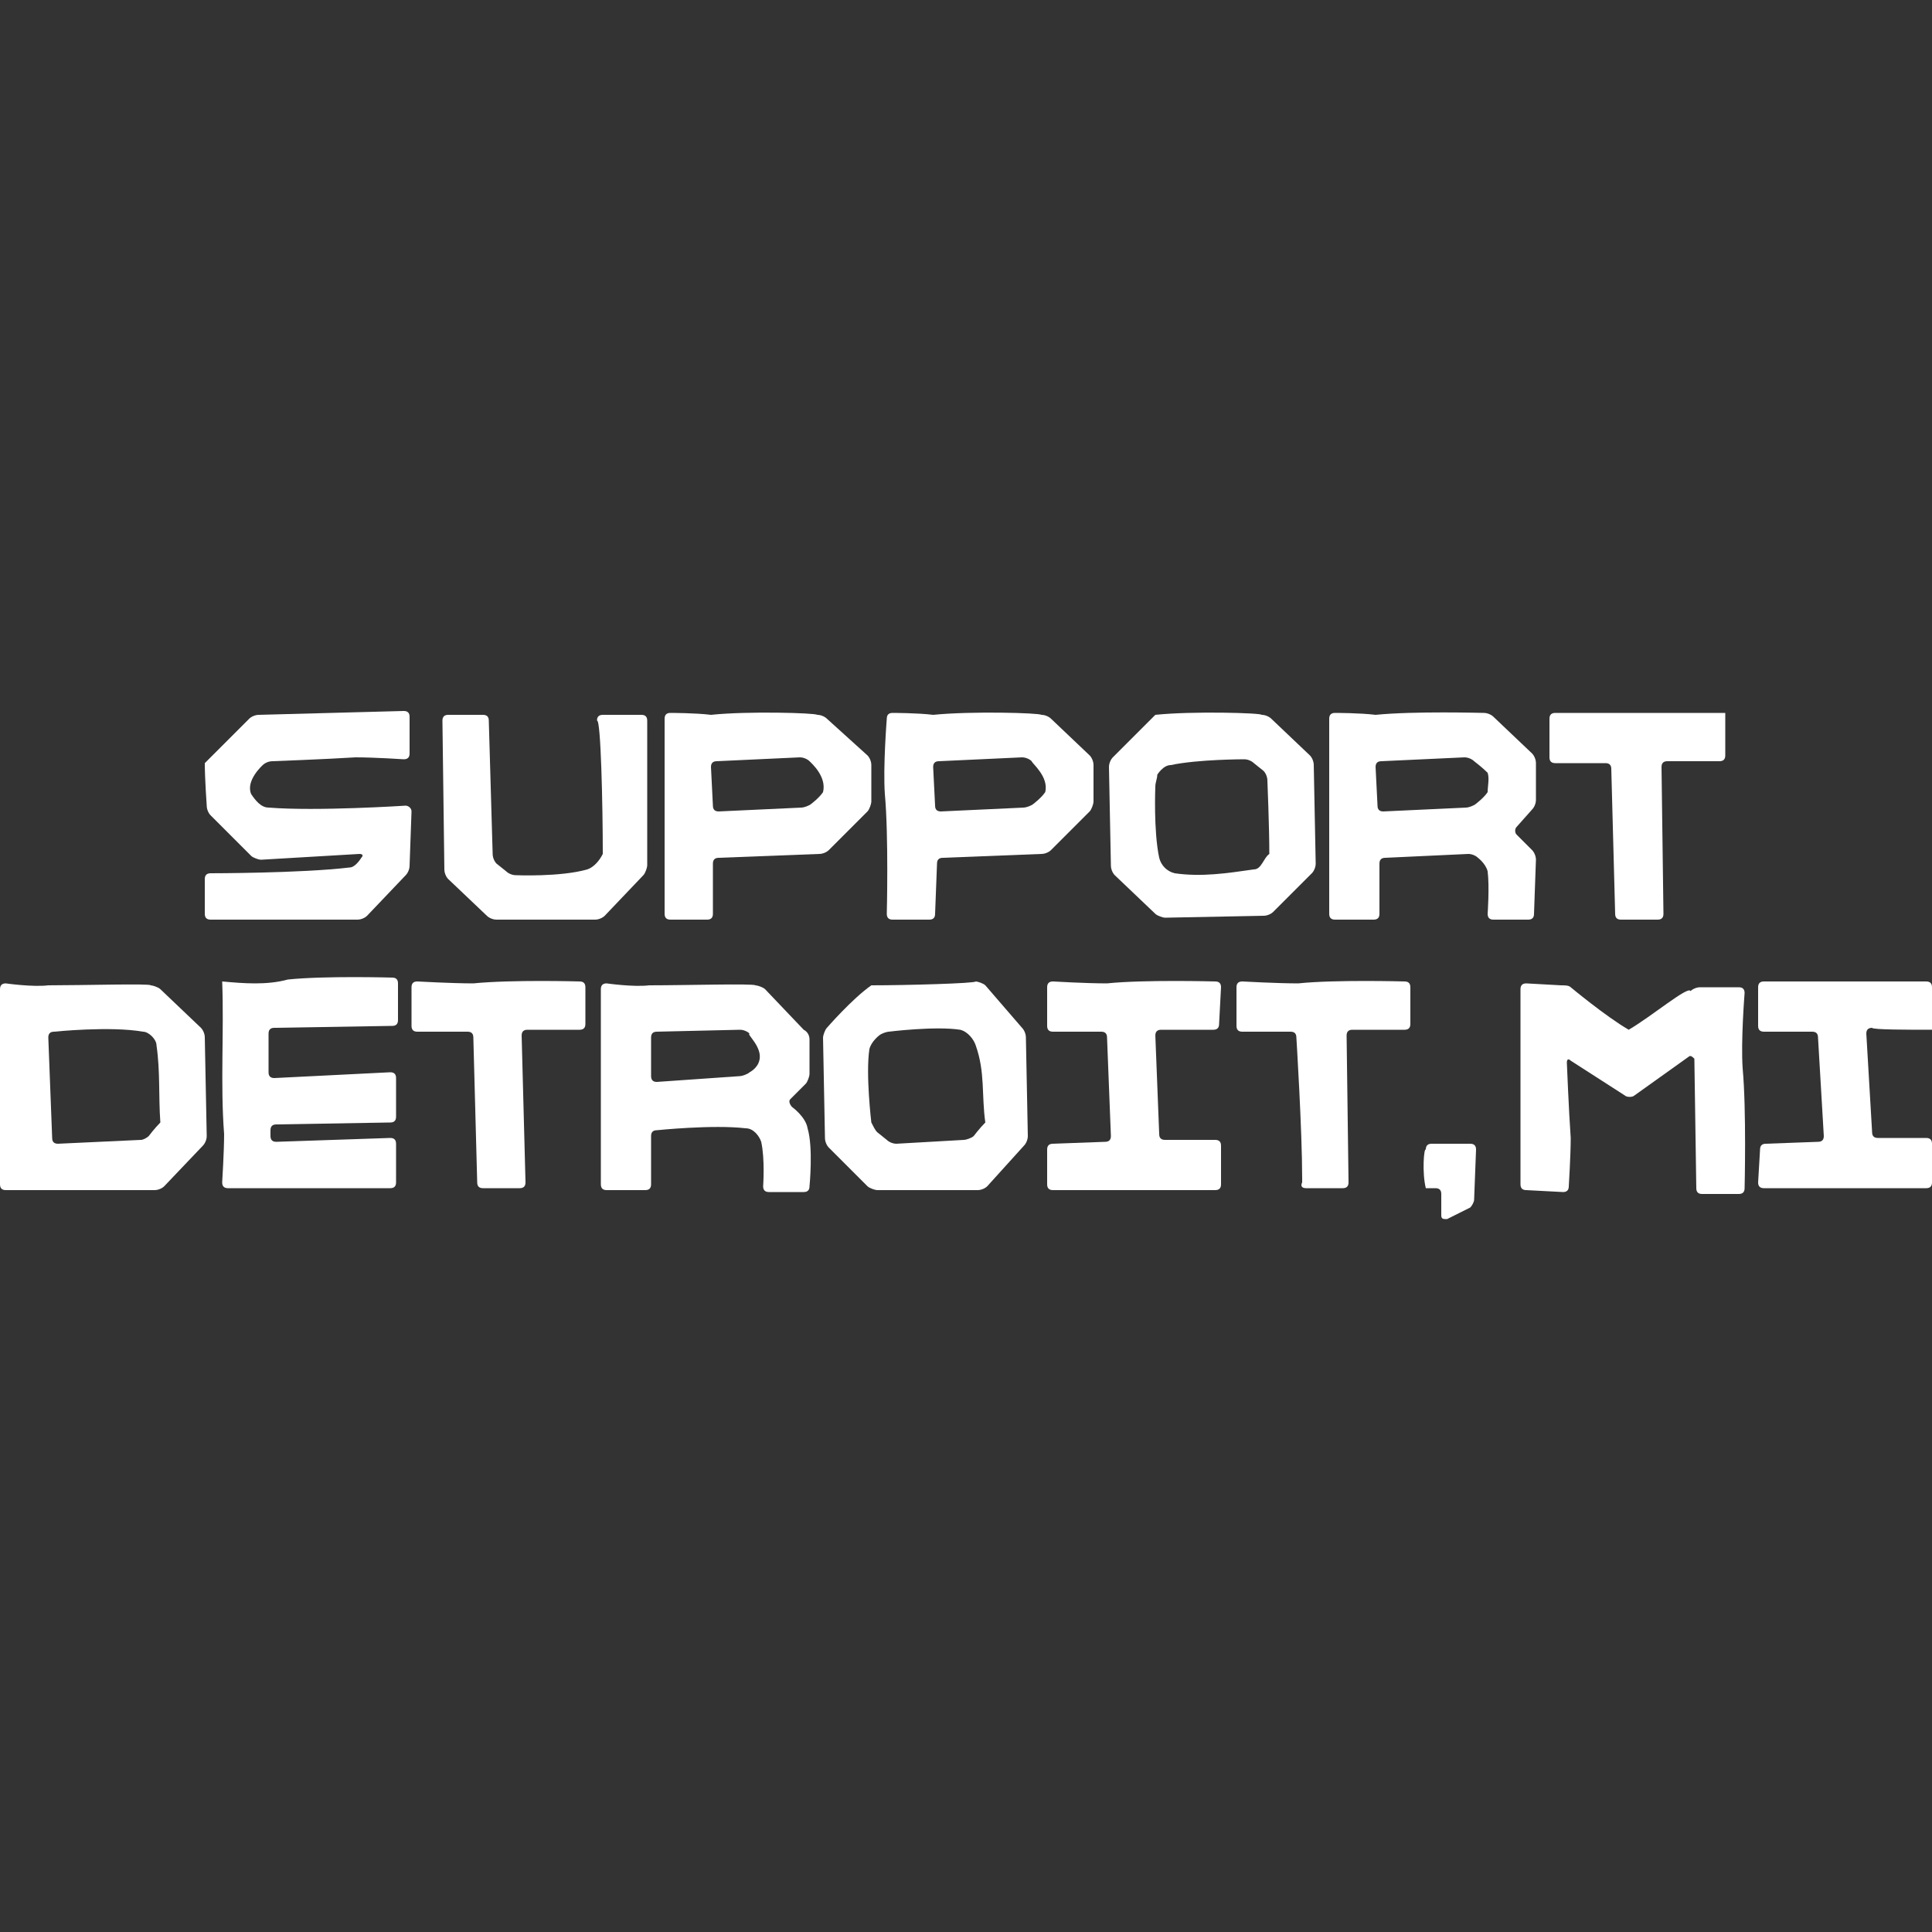 <?xml version="1.0" encoding="utf-8"?>
<!-- Generator: Adobe Illustrator 17.1.0, SVG Export Plug-In . SVG Version: 6.00 Build 0)  -->
<!DOCTYPE svg PUBLIC "-//W3C//DTD SVG 1.1//EN" "http://www.w3.org/Graphics/SVG/1.1/DTD/svg11.dtd">
<svg version="1.1" id="Layer_1" xmlns="http://www.w3.org/2000/svg" xmlns:xlink="http://www.w3.org/1999/xlink" x="0px" y="0px"
	 viewBox="0 0 100 100" enable-background="new 0 0 100 100" xml:space="preserve">
<rect x="0" y="0" width="100" height="100" fill="#333333" stroke="none"/>
<g>
	<g>
		<g>
			<path fill="#FFFFFF" d="M59.8,37c-0.8,0.8-2.2,2.2-2.2,2.2c-0.1,0.1-0.2,0.3-0.2,0.5l0.1,5.1c0,0.2,0.1,0.4,0.2,0.5l2.1,2
				c0.1,0.1,0.4,0.2,0.5,0.2l5.1-0.1c0.2,0,0.4-0.1,0.5-0.2l2-2c0.1-0.1,0.2-0.3,0.2-0.5L68,39.6c0-0.2-0.1-0.4-0.2-0.5l-2-1.9
				c-0.1-0.1-0.3-0.2-0.5-0.2C65.3,36.9,61.7,36.8,59.8,37z M65.7,44.2c-0.3,0.2-0.4,0.8-0.8,0.8c-1.4,0.2-2.7,0.4-4.1,0.2
				c-0.4-0.1-0.7-0.4-0.8-0.8c-0.3-1.4-0.2-3.7-0.2-3.7c0-0.2,0.1-0.4,0.1-0.6c0,0,0.3-0.5,0.7-0.5c1.4-0.3,3.8-0.3,3.8-0.3
				c0.2,0,0.4,0.1,0.5,0.2l0.5,0.4c0.1,0.1,0.2,0.3,0.2,0.5C65.6,40.4,65.7,42.8,65.7,44.2z"/>
		</g>
		<g>
			<path fill="#FFFFFF" d="M31.2,44.2c-0.2,0.4-0.5,0.7-0.8,0.8c-1.4,0.4-3.7,0.3-3.7,0.3c-0.2,0-0.4-0.1-0.5-0.2l-0.5-0.4
				c-0.1-0.1-0.2-0.3-0.2-0.5l-0.2-6.9c0-0.2-0.1-0.3-0.3-0.3l-1.8,0c-0.2,0-0.3,0.1-0.3,0.3l0.1,7.7c0,0.2,0.1,0.4,0.2,0.5l2,1.9
				c0.1,0.1,0.3,0.2,0.5,0.2h5.1c0.2,0,0.4-0.1,0.5-0.2l2-2.1c0.1-0.1,0.2-0.4,0.2-0.5l0-7.5c0-0.2-0.1-0.3-0.3-0.3h-2
				c-0.2,0-0.3,0.1-0.3,0.3C31.1,37.2,31.2,41.7,31.2,44.2z"/>
		</g>
		<g>
			<path fill="#FFFFFF" d="M71.2,37c-0.8-0.1-2.1-0.1-2.1-0.1c-0.2,0-0.3,0.1-0.3,0.3l0,10.1c0,0.2,0.1,0.3,0.3,0.3h2
				c0.2,0,0.3-0.1,0.3-0.3v-2.6c0-0.2,0.1-0.3,0.3-0.3l4.3-0.2c0.2,0,0.4,0.1,0.5,0.2c0,0,0.4,0.3,0.5,0.7c0.1,0.8,0,2.2,0,2.2
				c0,0.2,0.1,0.3,0.3,0.3l1.8,0c0.2,0,0.3-0.1,0.3-0.3l0.1-2.8c0-0.2-0.1-0.4-0.2-0.5l-0.8-0.8c-0.1-0.1-0.1-0.3,0-0.4l0.8-0.9
				c0.1-0.1,0.2-0.3,0.2-0.5v-1.9c0-0.2-0.1-0.4-0.2-0.5l-2-1.9c-0.1-0.1-0.3-0.2-0.5-0.2C76.7,36.9,73.2,36.8,71.2,37z M77,41
				c-0.2,0.3-0.6,0.6-0.6,0.6c-0.1,0.1-0.4,0.2-0.5,0.2L71.6,42c-0.2,0-0.3-0.1-0.3-0.3l-0.1-2c0-0.2,0.1-0.3,0.3-0.3l4.3-0.2
				c0.2,0,0.4,0.1,0.5,0.2c0,0,0.4,0.3,0.7,0.6C77.1,40.3,77,40.7,77,41z"/>
		</g>
		<g>
			<path fill="#FFFFFF" d="M36.8,37c-0.8-0.1-2.1-0.1-2.1-0.1c-0.2,0-0.3,0.1-0.3,0.3l0,10.1c0,0.2,0.1,0.3,0.3,0.3h1.9
				c0.2,0,0.3-0.1,0.3-0.3v-2.6c0-0.2,0.1-0.3,0.3-0.3l5.2-0.2c0.2,0,0.4-0.1,0.5-0.2l2-2c0.1-0.1,0.2-0.4,0.2-0.5v-1.9
				c0-0.2-0.1-0.4-0.2-0.5l-2.1-1.9c-0.1-0.1-0.3-0.2-0.5-0.2C42.2,36.9,38.7,36.8,36.8,37z M42.6,41c-0.2,0.3-0.6,0.6-0.6,0.6
				c-0.1,0.1-0.4,0.2-0.5,0.2L37.2,42c-0.2,0-0.3-0.1-0.3-0.3l-0.1-2c0-0.2,0.1-0.3,0.3-0.3l4.3-0.2c0.2,0,0.4,0.1,0.5,0.2
				C42,39.5,42.8,40.2,42.6,41z"/>
		</g>
		<g>
			<path fill="#FFFFFF" d="M48.3,37c-0.8-0.1-2.1-0.1-2.1-0.1c-0.2,0-0.3,0.1-0.3,0.3c0,0-0.2,2.5-0.1,3.9c0.2,2.2,0.1,6.2,0.1,6.2
				c0,0.2,0.1,0.3,0.3,0.3h1.9c0.2,0,0.3-0.1,0.3-0.3l0.1-2.6c0-0.2,0.1-0.3,0.3-0.3l5.1-0.2c0.2,0,0.4-0.1,0.5-0.2l2-2
				c0.1-0.1,0.2-0.4,0.2-0.5v-1.9c0-0.2-0.1-0.4-0.2-0.5l-2-1.9c-0.1-0.1-0.3-0.2-0.5-0.2C53.8,36.9,50.3,36.8,48.3,37z M54.1,41
				c-0.2,0.3-0.6,0.6-0.6,0.6c-0.1,0.1-0.4,0.2-0.5,0.2L48.7,42c-0.2,0-0.3-0.1-0.3-0.3l-0.1-2c0-0.2,0.1-0.3,0.3-0.3l4.3-0.2
				c0.2,0,0.4,0.1,0.5,0.2C53.4,39.5,54.3,40.2,54.1,41z"/>
		</g>
		<g>
			<path fill="#FFFFFF" d="M10.6,39.5c0,0.8,0.1,2.2,0.1,2.2c0,0.2,0.1,0.4,0.2,0.5l2.1,2.1c0.1,0.1,0.4,0.2,0.5,0.2l5.1-0.3
				c0.2,0,0.2,0.1,0.1,0.2c0,0-0.3,0.5-0.6,0.5c-2.5,0.3-7.2,0.3-7.2,0.3c-0.2,0-0.3,0.1-0.3,0.3v1.8c0,0.2,0.1,0.3,0.3,0.3h7.6
				c0.2,0,0.4-0.1,0.5-0.2l2-2.1c0.1-0.1,0.2-0.3,0.2-0.5L21.3,42c0-0.2-0.2-0.3-0.3-0.3c0,0-4.6,0.3-7.1,0.1
				c-0.4,0-0.7-0.4-0.9-0.7c-0.3-0.7,0.6-1.5,0.6-1.5c0.1-0.1,0.3-0.2,0.5-0.2c0,0,2.7-0.1,4.3-0.2c1,0,2.5,0.1,2.5,0.1
				c0.2,0,0.3-0.1,0.3-0.3v-1.9c0-0.2-0.1-0.3-0.3-0.3L13.4,37c-0.2,0-0.4,0.1-0.5,0.2C12.9,37.2,11.4,38.7,10.6,39.5z"/>
		</g>
		<g>
			<path fill="#FFFFFF" d="M89.3,36.9c-2.4,0-4.8,0-7.2,0c-0.6,0-1.6,0-1.6,0c-0.2,0-0.3,0.1-0.3,0.3v2c0,0.2,0.1,0.3,0.3,0.3h2.6
				c0.2,0,0.3,0.1,0.3,0.3l0.2,7.5c0,0.2,0.1,0.3,0.3,0.3h1.9c0.2,0,0.3-0.1,0.3-0.3L86,39.7c0-0.2,0.1-0.3,0.3-0.3l2.7,0
				c0.2,0,0.3-0.1,0.3-0.3C89.3,39.1,89.3,37.7,89.3,36.9z"/>
		</g>
	</g>
	<g>
		<g>
			<path fill="#FFFFFF" d="M2.5,51c-0.8,0.1-2.2-0.1-2.2-0.1C0.1,50.9,0,51,0,51.2l0,10.1c0,0.2,0.1,0.3,0.3,0.3H8
				c0.2,0,0.4-0.1,0.5-0.2l2-2.1c0.1-0.1,0.2-0.3,0.2-0.5l-0.1-5.1c0-0.2-0.1-0.4-0.2-0.5l-2.1-2c-0.1-0.1-0.4-0.2-0.5-0.2
				C7.8,50.9,4.3,51,2.5,51z M8.3,58.1c-0.3,0.3-0.6,0.7-0.6,0.7C7.6,58.9,7.4,59,7.3,59l-4.3,0.2c-0.2,0-0.3-0.1-0.3-0.3l-0.2-5.2
				c0-0.2,0.1-0.3,0.3-0.3c0,0,2.9-0.3,4.6,0c0.3,0,0.7,0.4,0.7,0.7C8.3,55.5,8.2,56.7,8.3,58.1z"/>
		</g>
		<g>
			<path fill="#FFFFFF" d="M45.1,51c-1,0.7-2.3,2.2-2.3,2.2c-0.1,0.1-0.2,0.4-0.2,0.5l0.1,5.2c0,0.2,0.1,0.4,0.2,0.5l2,2
				c0.1,0.1,0.4,0.2,0.5,0.2h5.2c0.2,0,0.4-0.1,0.5-0.2l1.9-2.1c0.1-0.1,0.2-0.3,0.2-0.5l-0.1-5.1c0-0.2-0.1-0.4-0.2-0.5L51,51
				c-0.1-0.1-0.4-0.2-0.5-0.2C50.5,50.9,46.9,51,45.1,51z M51,58.1c-0.3,0.3-0.6,0.7-0.6,0.7C50.3,58.9,50,59,49.9,59l-3.5,0.2
				c-0.2,0-0.4-0.1-0.5-0.2l-0.5-0.4c-0.1-0.1-0.2-0.3-0.3-0.5c0,0-0.3-2.5-0.1-3.8c0.1-0.4,0.5-0.7,0.5-0.7
				c0.1-0.1,0.4-0.2,0.5-0.2c0,0,2.4-0.3,3.7-0.1c0.4,0.1,0.7,0.5,0.8,0.8C51,55.5,50.8,56.7,51,58.1z"/>
		</g>
		<g>
			<path fill="#FFFFFF" d="M33.6,51c-0.8,0.1-2.2-0.1-2.2-0.1c-0.2,0-0.3,0.1-0.3,0.3l0,10.1c0,0.2,0.1,0.3,0.3,0.3h2
				c0.2,0,0.3-0.1,0.3-0.3v-2.5c0-0.2,0.1-0.3,0.3-0.3c0,0,2.9-0.3,4.6-0.1c0.4,0,0.7,0.4,0.8,0.7c0.2,0.9,0.1,2.3,0.1,2.3
				c0,0.2,0.1,0.3,0.3,0.3h1.8c0.2,0,0.3-0.1,0.3-0.3c0,0,0.2-2-0.1-3c-0.1-0.6-0.8-1.1-0.8-1.1c-0.1-0.1-0.2-0.3-0.1-0.4l0.8-0.8
				c0.1-0.1,0.2-0.4,0.2-0.5l0-1.8c0-0.2-0.1-0.4-0.3-0.5l-2-2.1c-0.1-0.1-0.4-0.2-0.5-0.2C39,50.9,35.5,51,33.6,51z M39.3,54.9
				c-0.1,0.4-0.5,0.6-0.5,0.6c-0.1,0.1-0.4,0.2-0.5,0.2l-4.3,0.3c-0.2,0-0.3-0.1-0.3-0.3l0-2c0-0.2,0.1-0.3,0.3-0.3l4.3-0.1
				c0.2,0,0.4,0.1,0.5,0.2C38.6,53.5,39.5,54.2,39.3,54.9z"/>
		</g>
		<g>
			<path fill="#FFFFFF" d="M11.5,50.8c0.1,2.6-0.1,5.3,0.1,7.9c0,0.9-0.1,2.5-0.1,2.5c0,0.2,0.1,0.3,0.3,0.3h8.4
				c0.2,0,0.3-0.1,0.3-0.3v-2c0-0.2-0.1-0.3-0.3-0.3l-5.9,0.2c-0.2,0-0.3-0.1-0.3-0.3v-0.3c0-0.2,0.1-0.3,0.3-0.3l5.9-0.1
				c0.2,0,0.3-0.1,0.3-0.3v-2c0-0.2-0.1-0.3-0.3-0.3l-6,0.3c-0.2,0-0.3-0.1-0.3-0.3l0-2c0-0.2,0.1-0.3,0.3-0.3l6.1-0.1
				c0.2,0,0.3-0.1,0.3-0.3v-1.9c0-0.2-0.1-0.3-0.3-0.3c0,0-3.5-0.1-5.4,0.1C13.8,51,12.6,50.9,11.5,50.8z"/>
		</g>
		<g>
			<path fill="#FFFFFF" d="M24.5,50.9c-1.1,0-2.9-0.1-2.9-0.1c-0.2,0-0.3,0.1-0.3,0.3v2c0,0.2,0.1,0.3,0.3,0.3h2.6
				c0.2,0,0.3,0.1,0.3,0.3l0.2,7.5c0,0.2,0.1,0.3,0.3,0.3h1.9c0.2,0,0.3-0.1,0.3-0.3L27,53.6c0-0.2,0.1-0.3,0.3-0.3H30
				c0.2,0,0.3-0.1,0.3-0.3v-1.9c0-0.2-0.1-0.3-0.3-0.3C30,50.8,26.5,50.7,24.5,50.9z"/>
		</g>
		<g>
			<path fill="#FFFFFF" d="M57.3,50.9c-1.1,0-2.8-0.1-2.8-0.1c-0.2,0-0.3,0.1-0.3,0.3l0,2c0,0.2,0.1,0.3,0.3,0.3H57
				c0.2,0,0.3,0.1,0.3,0.3l0.2,5.1c0,0.2-0.1,0.3-0.3,0.3l-2.7,0.1c-0.2,0-0.3,0.1-0.3,0.3v1.8c0,0.2,0.1,0.3,0.3,0.3h8.4
				c0.2,0,0.3-0.1,0.3-0.3v-2c0-0.2-0.1-0.3-0.3-0.3h-2.6c-0.2,0-0.3-0.1-0.3-0.3l-0.2-5.1c0-0.2,0.1-0.3,0.3-0.3h2.7
				c0.2,0,0.3-0.1,0.3-0.3l0.1-1.9c0-0.2-0.1-0.3-0.3-0.3C62.9,50.8,59.2,50.7,57.3,50.9z"/>
		</g>
		<g>
			<path fill="#FFFFFF" d="M67.2,50.9c-1.1,0-2.9-0.1-2.9-0.1c-0.2,0-0.3,0.1-0.3,0.3v2c0,0.2,0.1,0.3,0.3,0.3h2.5
				c0.2,0,0.3,0.1,0.3,0.3c0,0,0.3,4.8,0.3,7.3c0,0.2,0,0.2,0,0.2c-0.1,0.2,0,0.3,0.2,0.3h1.9c0.2,0,0.3-0.1,0.3-0.3l-0.1-7.6
				c0-0.2,0.1-0.3,0.3-0.3h2.7c0.2,0,0.3-0.1,0.3-0.3v-1.9c0-0.2-0.1-0.3-0.3-0.3C72.7,50.8,69.1,50.7,67.2,50.9z"/>
		</g>
		<g>
			<path fill="#FFFFFF" d="M100,53.3c0-0.8,0-2.2,0-2.2c0-0.2-0.1-0.3-0.3-0.3l-8.4,0c-0.2,0-0.3,0.1-0.3,0.3v2
				c0,0.2,0.1,0.3,0.3,0.3h2.5c0.2,0,0.3,0.1,0.3,0.3l0.3,5.1c0,0.2-0.1,0.3-0.3,0.3l-2.7,0.1c-0.2,0-0.3,0.1-0.3,0.3L91,61.2
				c0,0.2,0.1,0.3,0.3,0.3h8.4c0.2,0,0.3-0.1,0.3-0.3v-2c0-0.2-0.1-0.3-0.3-0.3h-2.5c-0.2,0-0.3-0.1-0.3-0.3l-0.3-5.1
				c0-0.2,0.1-0.3,0.3-0.3C96.9,53.3,98.8,53.3,100,53.3z"/>
		</g>
		<g>
			<path fill="#FFFFFF" d="M84.3,53.3c-1.2-0.7-3-2.2-3-2.2C81.2,51,81,51,80.8,51L79,50.9c-0.2,0-0.3,0.1-0.3,0.3l0,10.1
				c0,0.2,0.1,0.3,0.3,0.3l1.9,0.1c0.2,0,0.3-0.1,0.3-0.3c0,0,0.1-1.6,0.1-2.5c-0.1-1.4-0.2-3.9-0.2-3.9c0-0.2,0.1-0.2,0.2-0.1
				l2.8,1.8c0.1,0.1,0.4,0.1,0.5,0l2.8-2c0.1-0.1,0.2,0,0.3,0.1l0.1,6.7c0,0.2,0.1,0.3,0.3,0.3h1.9c0.2,0,0.3-0.1,0.3-0.3
				c0,0,0.1-4-0.1-6.2c-0.1-1.4,0.1-3.9,0.1-3.9c0-0.2-0.1-0.3-0.3-0.3h-2c-0.2,0-0.4,0.1-0.5,0.2C87.4,51,85.5,52.6,84.3,53.3z"/>
		</g>
		<g>
			<path fill="#FFFFFF" d="M73.8,61.5c0.3,0,0.5,0,0.5,0c0.2,0,0.3,0.1,0.3,0.3v1.1c0,0.2,0.1,0.2,0.3,0.2l1.2-0.6
				c0.1-0.1,0.2-0.3,0.2-0.4l0.1-2.6c0-0.2-0.1-0.3-0.3-0.3h-2c-0.2,0-0.3,0.1-0.3,0.3C73.7,59.4,73.6,60.7,73.8,61.5z"/>
		</g>
	</g>
</g>
</svg>
